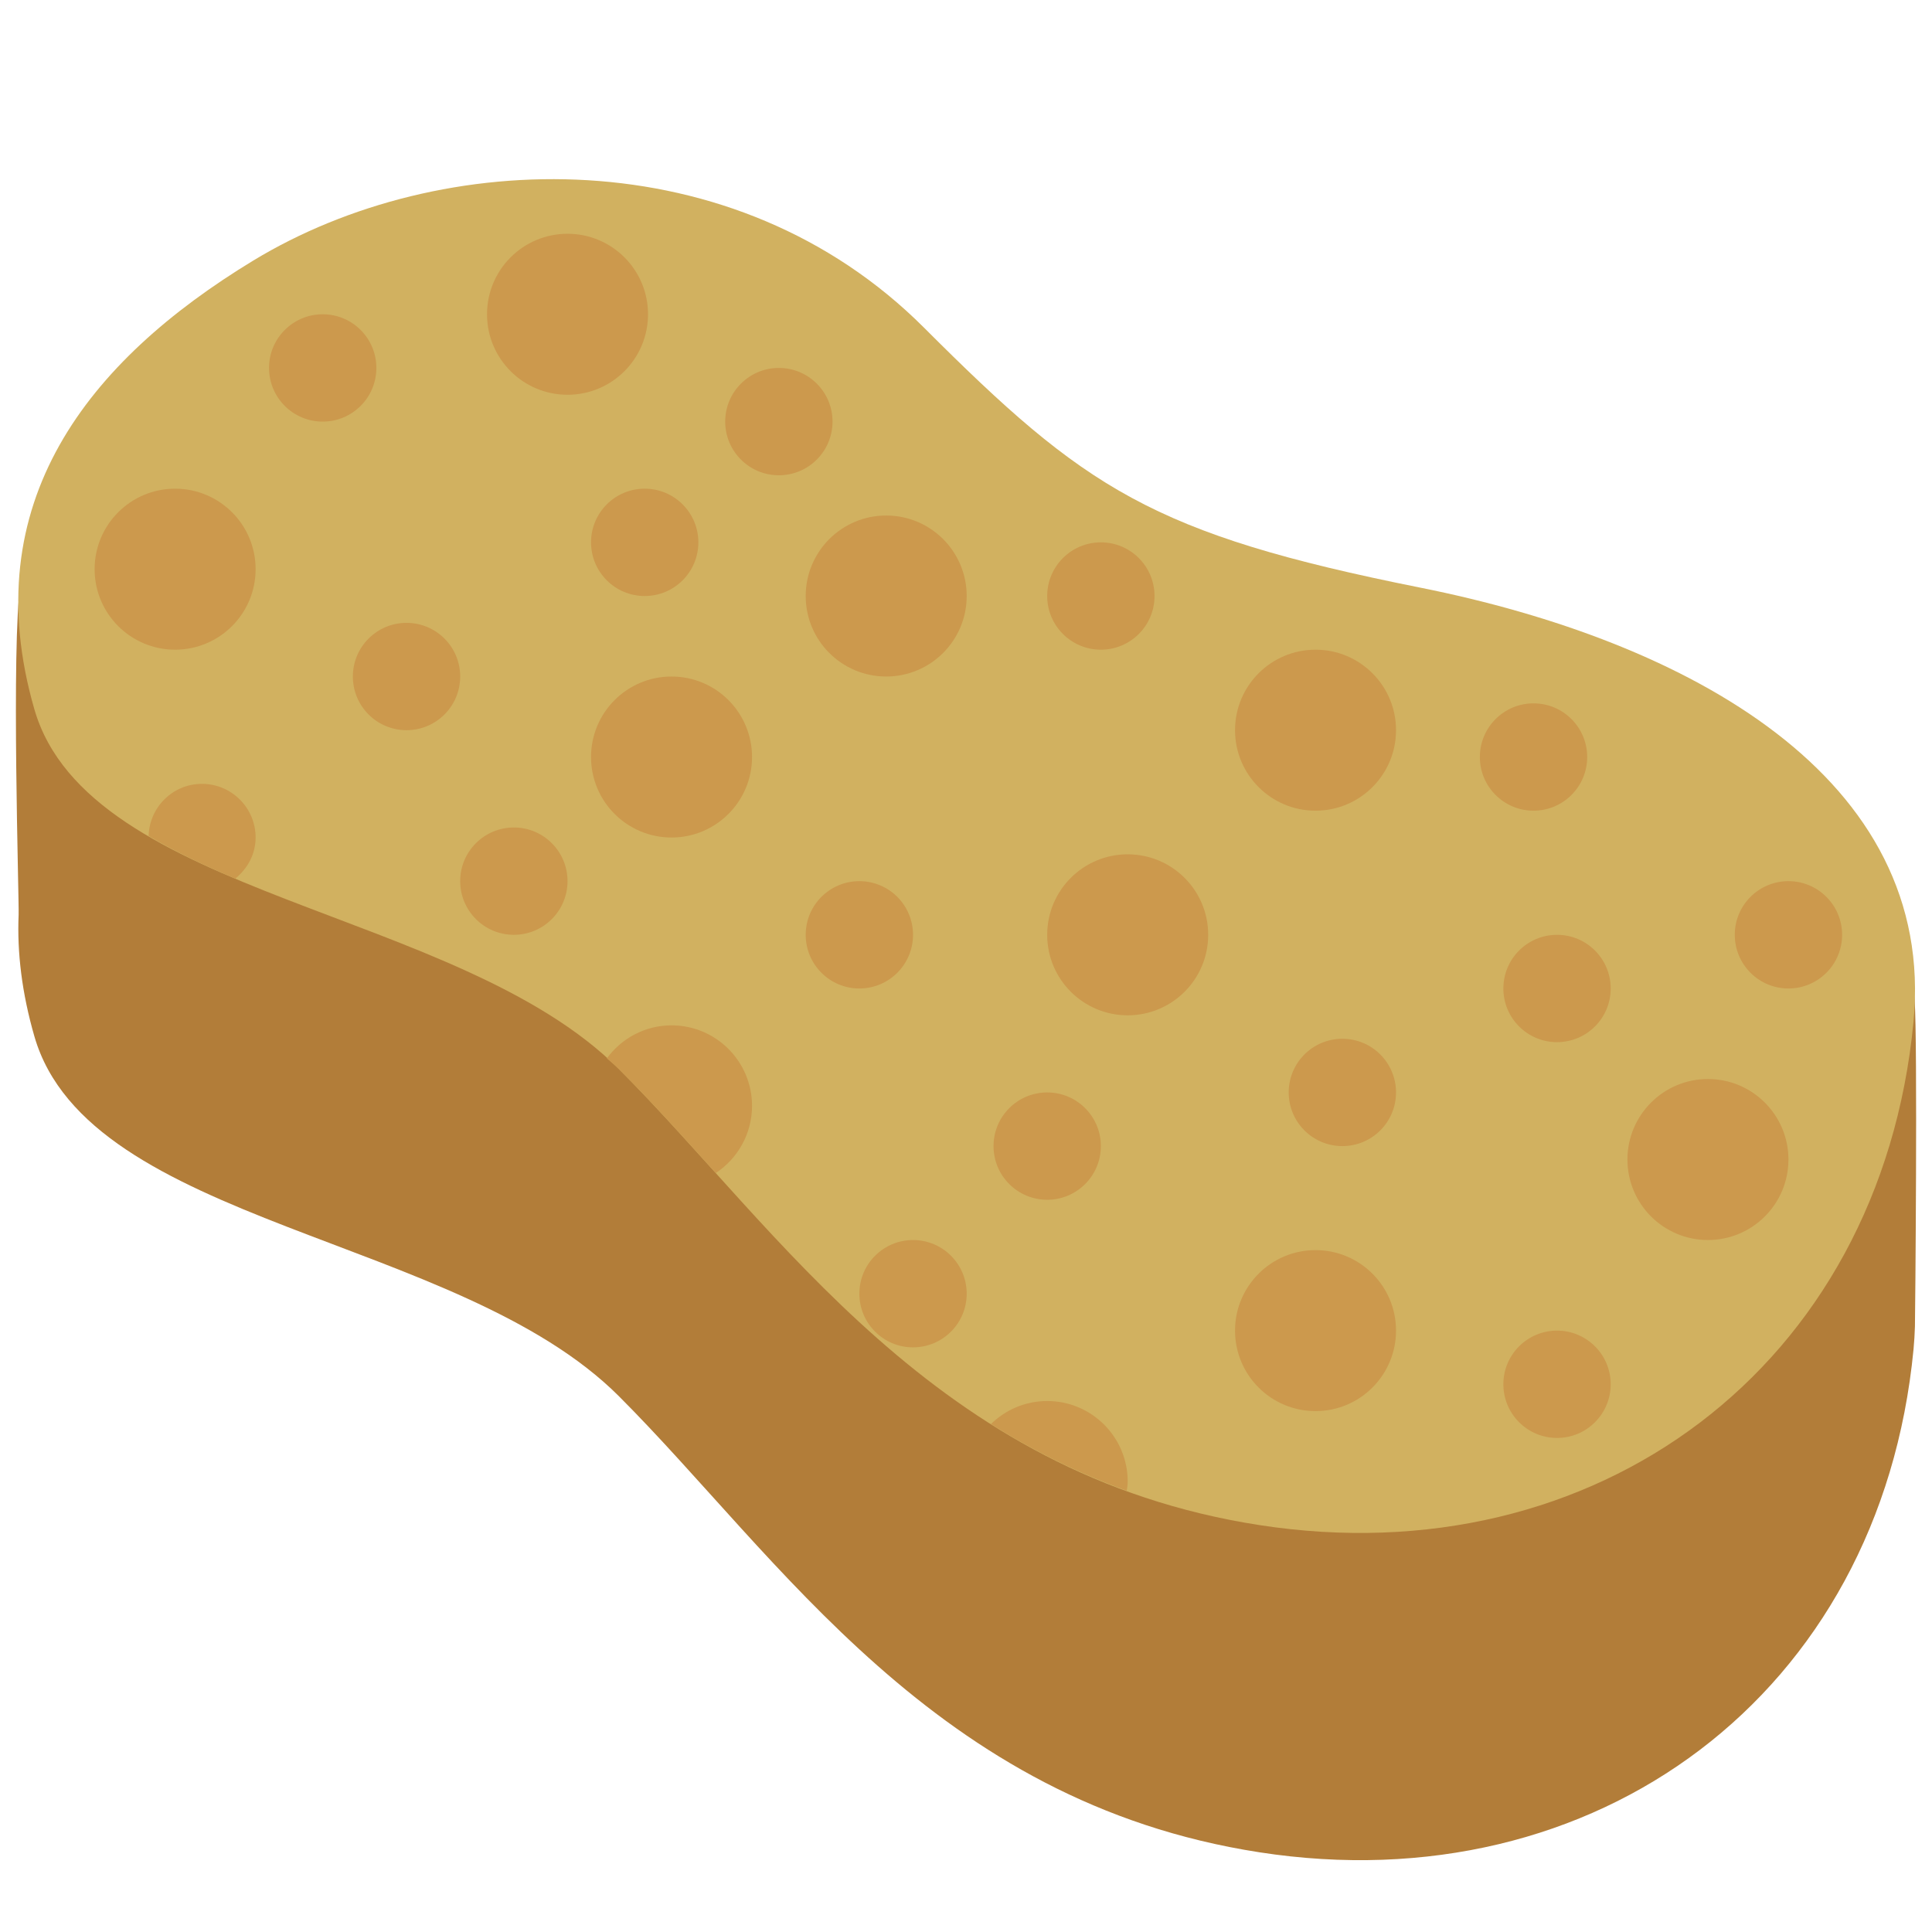 <svg viewBox="0 0 36 36" xmlns="http://www.w3.org/2000/svg"><path fill="#b27d39" d="M35.676 18.625c.057.794.011 5.907.006 6.093-.004.139-.013.279-.026.422-.618 6.445-5.937 10.342-12.187 9.375-6.062-.938-8.938-5.5-11.938-8.5S1.656 22.827.641 19.312c-.233-.807-.324-1.562-.294-2.267.011-.256-.141-5.031.035-6.169.338-2.189 35.008 3.795 35.294 7.749z" /><path fill="#d1b160" d="M4.718 4.856c3.5-2.125 8.964-2.286 12.5 1.25 3 3 4.243 3.843 9.243 4.843s9.632 3.532 9.194 8.094c-.618 6.445-5.937 10.342-12.187 9.375-6.062-.938-8.938-5.5-11.938-8.5S1.655 16.73.64 13.215c-1.109-3.842.996-6.487 4.078-8.359z" /><g fill="#cc994d"><circle cx="12.513" cy="14.106" r="1.5" /><circle cx="29.013" cy="25.794" r="1" /><circle cx="17.013" cy="24.106" r="1" /><circle cx="24.513" cy="24.794" r="1.5" /><circle cx="31.825" cy="21.606" r="1.5" /><circle cx="29.013" cy="18.419" r="1" /><circle cx="25.013" cy="20.356" r="1" /><circle cx="19.513" cy="21.356" r="1" /><path d="M14.013 20.606c0-.828-.672-1.5-1.5-1.5-.496 0-.933.244-1.206.616.074.067.155.127.224.197.598.598 1.192 1.258 1.806 1.939.406-.268.676-.728.676-1.252z" /><circle cx="9.575" cy="16.419" r="1" /><circle cx="16.013" cy="17.419" r="1" /><circle cx="24.513" cy="13.606" r="1.5" /><circle cx="21.013" cy="17.419" r="1.5" /><circle cx="12.013" cy="10.106" r="1" /><circle cx="20.513" cy="11.106" r="1" /><circle cx="14.513" cy="7.856" r="1" /><circle cx="7.575" cy="12.606" r="1" /><circle cx="6.013" cy="6.856" r="1" /><circle cx="28.575" cy="14.106" r="1" /><circle cx="33.325" cy="17.419" r="1" /><circle cx="3.263" cy="10.606" r="1.5" /><circle cx="10.575" cy="5.856" r="1.5" /><circle cx="16.513" cy="11.106" r="1.5" /><path d="M19.513 26.106c-.408 0-.778.164-1.048.429.77.486 1.61.908 2.531 1.243.007-.057.017-.113.017-.172 0-.828-.672-1.5-1.5-1.5zm-14.75-10.5c0-.552-.448-1-1-1-.542 0-.978.433-.994.971.491.288 1.034.549 1.615.795.225-.184.379-.452.379-.766z" /></g></svg>